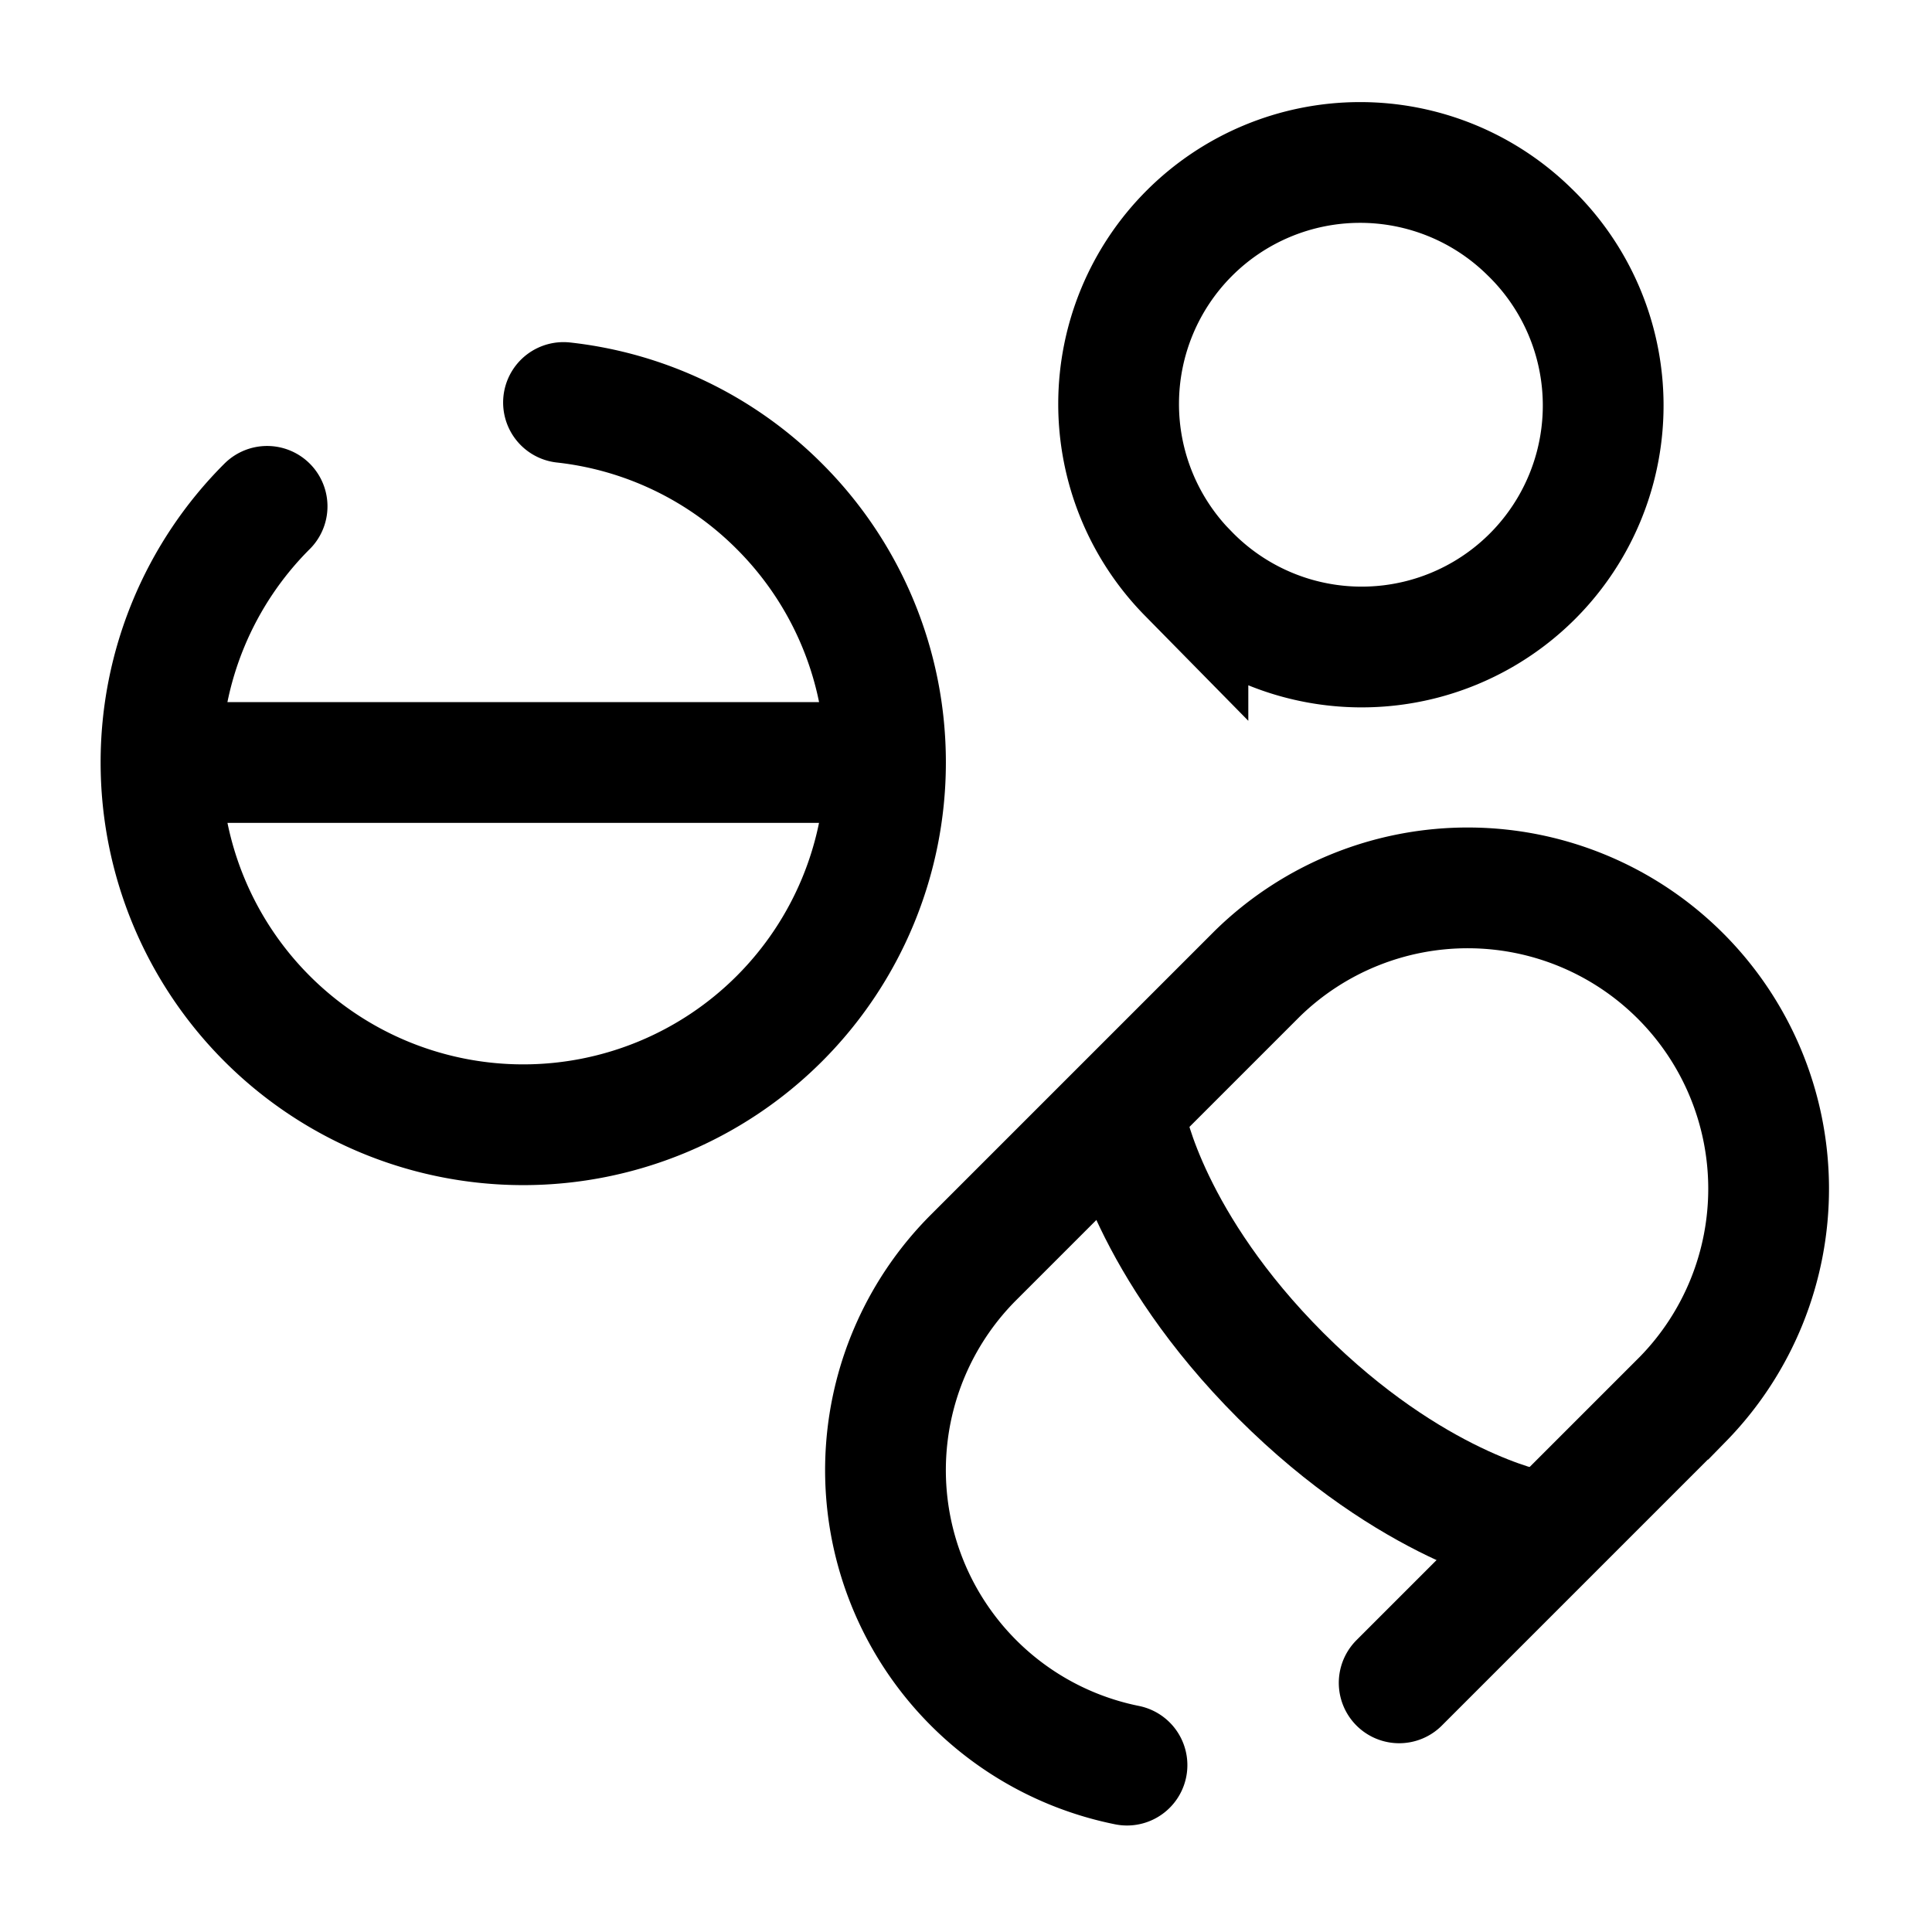<svg viewBox="0 0 24 24"><g fill="none" stroke="currentColor" stroke-width="1.5"><path stroke-linecap="round" d="M11 9.472A4.49 4.49 0 0 0 9.682 6.29A4.481 4.481 0 0 0 7 5m4 4.472a4.5 4.5 0 0 1-9 0m9 0H2m0 0A4.49 4.49 0 0 1 3.318 6.29m11.439.831A3 3 0 1 0 19 2.88a3 3 0 0 0-4.243 4.242Zm2.624 13.784l3.524-3.524a3.738 3.738 0 0 0-5.286-5.286l-3.524 3.524A3.738 3.738 0 0 0 14 21.927"/><path d="M14 14s.281 1.46 1.911 3.09C17.541 18.718 19 19 19 19"/></g></svg>